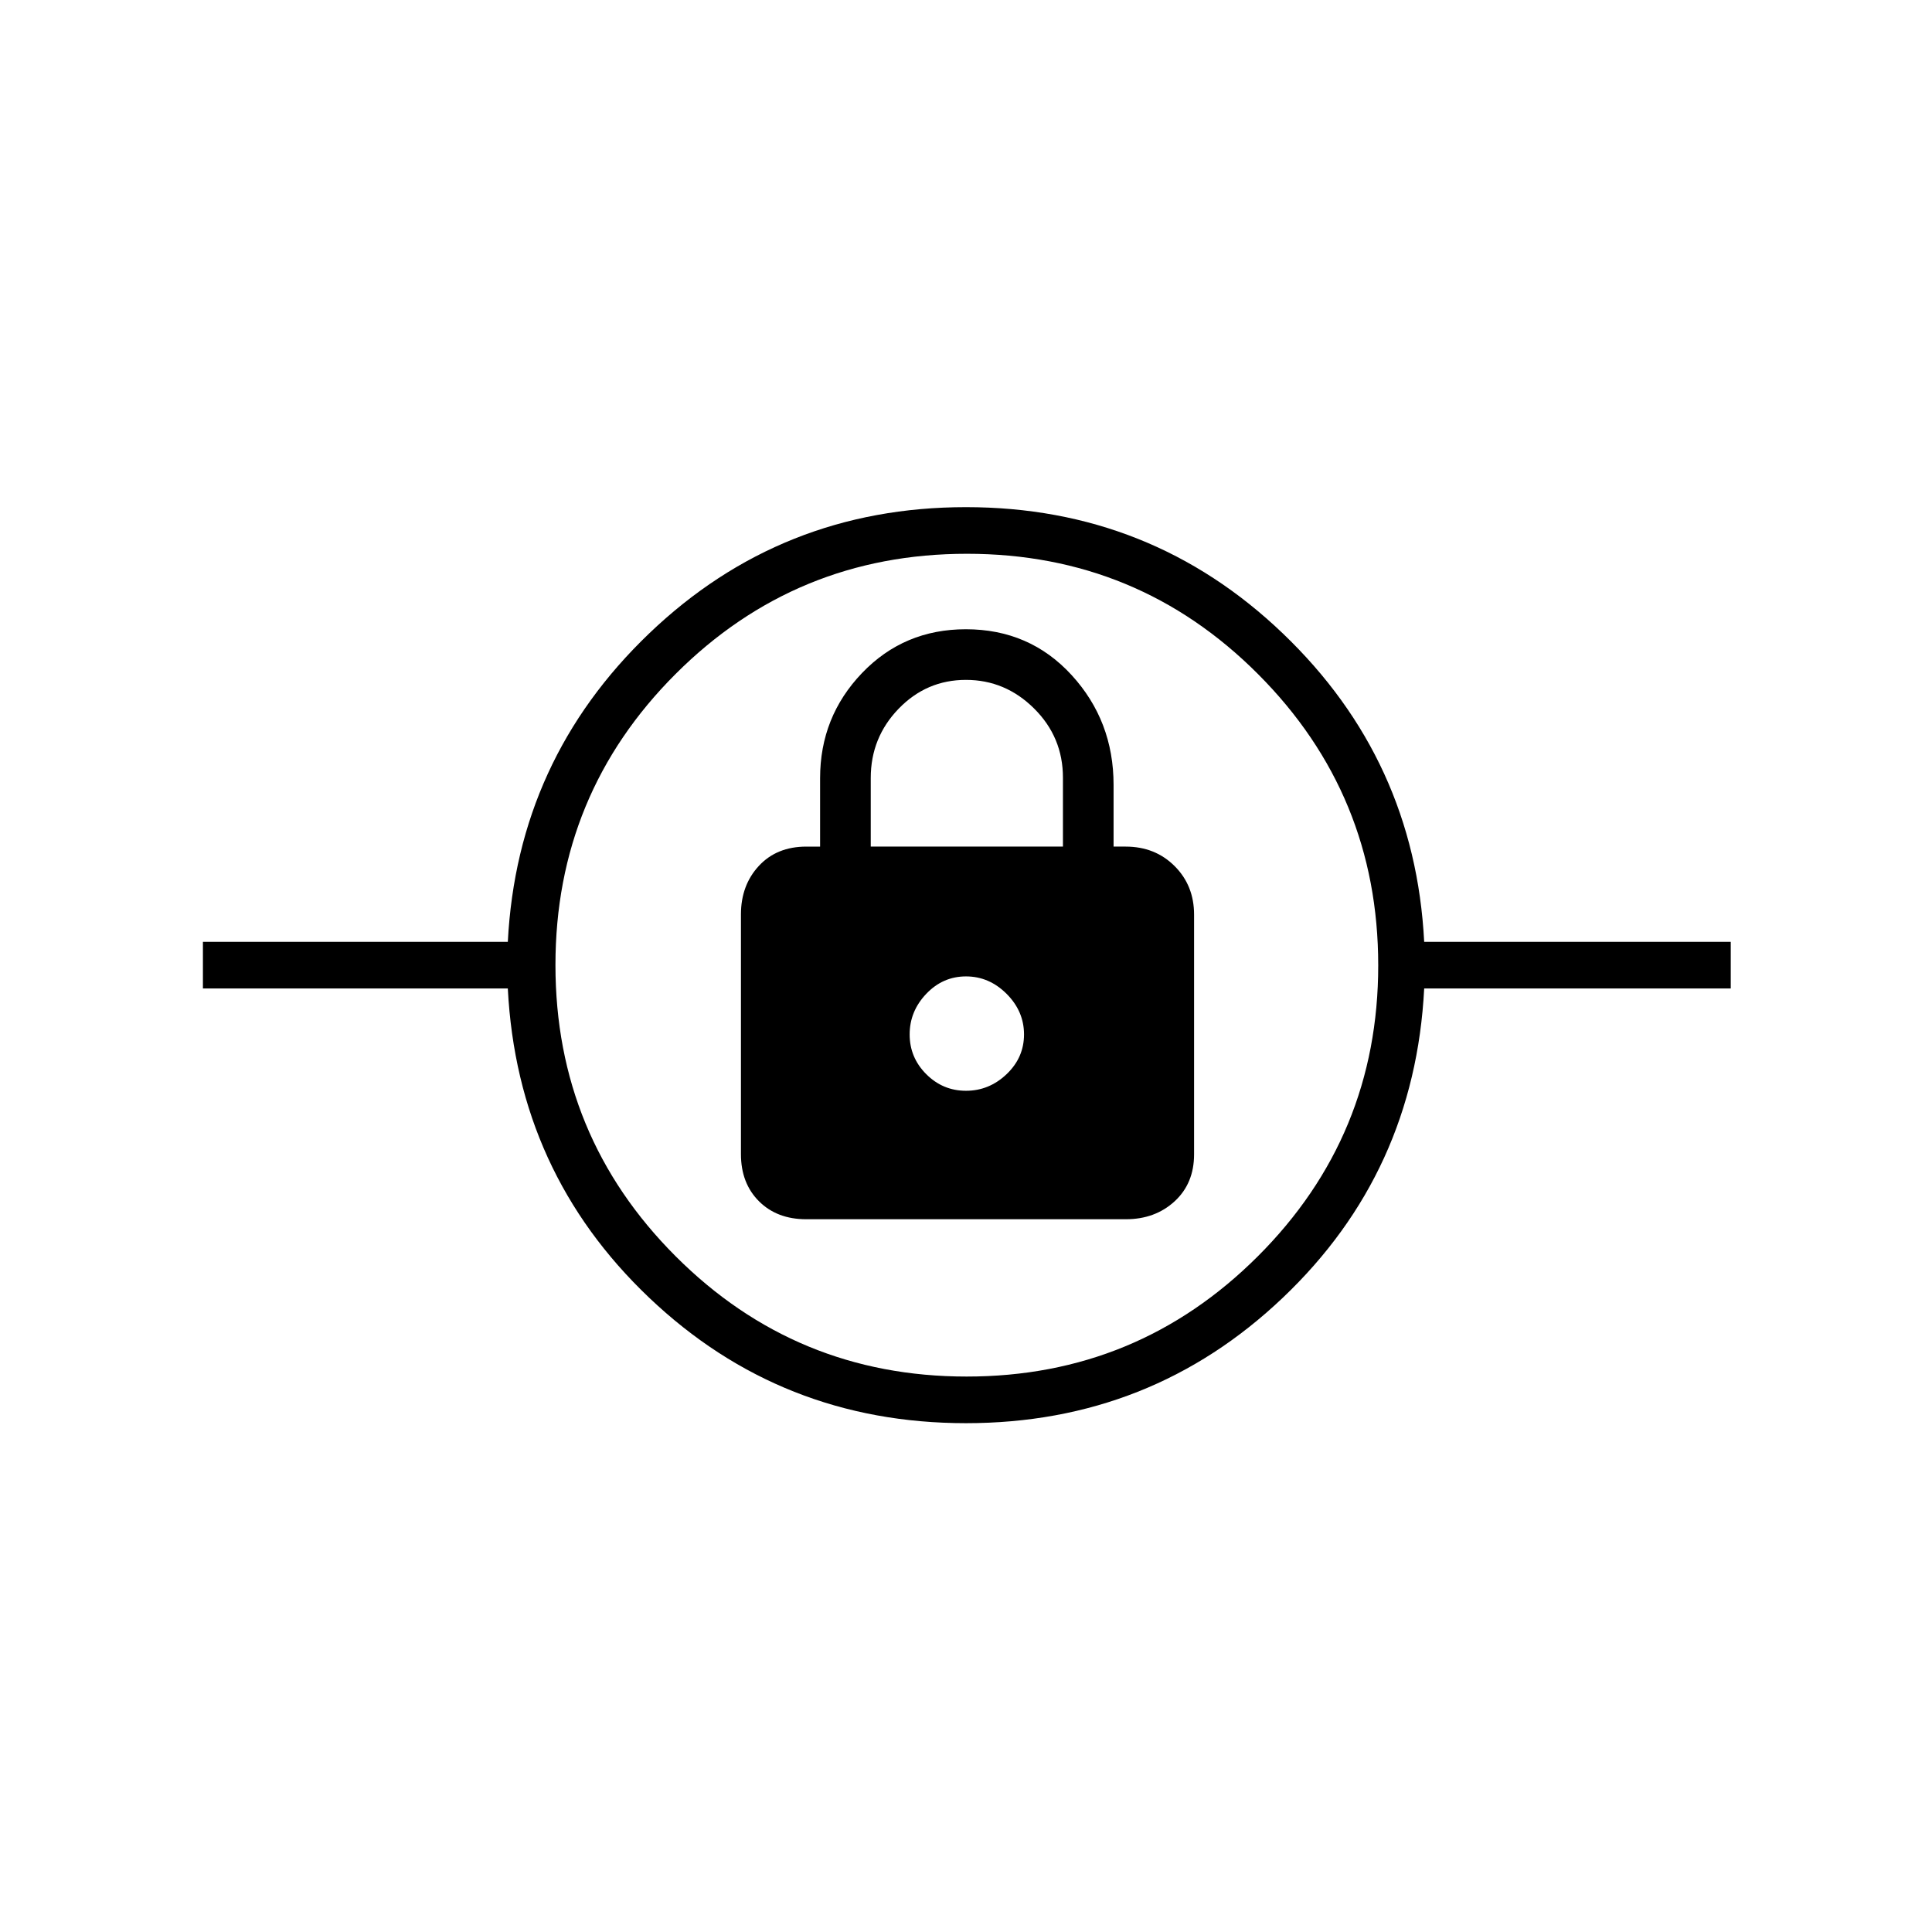 <svg xmlns="http://www.w3.org/2000/svg" height="40" viewBox="0 -960 960 960" width="40"><path d="M480-252.83q-91.87 0-157.43-62.34Q257-377.5 252.33-468.83h-151.5V-492h151.5q4.67-90.5 70.24-153.25Q388.13-708 480-708t157.43 62.75Q703-582.5 707.67-492H860v23.17H707.67Q703-377.5 637.43-315.17 571.87-252.83 480-252.83Zm.33-23.17q84.84 0 144.67-59.74 59.83-59.75 59.83-144.59T625.15-625q-59.68-59.83-144.67-59.83-84.99 0-144.73 59.68Q276-565.47 276-480.48q0 84.99 59.74 144.73Q395.49-276 480.33-276Zm-79.75-78.17h158.87q14.5 0 24.19-8.88 9.69-8.89 9.69-23.38v-119.09q0-14.49-9.69-24.15-9.69-9.66-24.31-9.66h-6V-570q0-31.78-20.85-54.56-20.86-22.77-52.56-22.77-30.75 0-51.59 21.76-20.83 21.76-20.83 52.24v34h-6.83q-14.72 0-23.61 9.6-8.89 9.61-8.89 24.1v119.09q0 14.49 8.95 23.43 8.96 8.94 23.46 8.94ZM480-418q-11.5 0-19.75-8.25T452-446q0-11.5 8.25-20.17 8.25-8.66 19.75-8.66t20.17 8.66q8.66 8.67 8.66 20.17 0 11.5-8.66 19.75Q491.5-418 480-418Zm-47.33-121.33v-34.1q0-20.07 13.85-34.4 13.86-14.34 33.44-14.34 19.57 0 33.89 14.23 14.32 14.22 14.32 34.36v34.25h-95.5ZM480-446Z"/></svg>